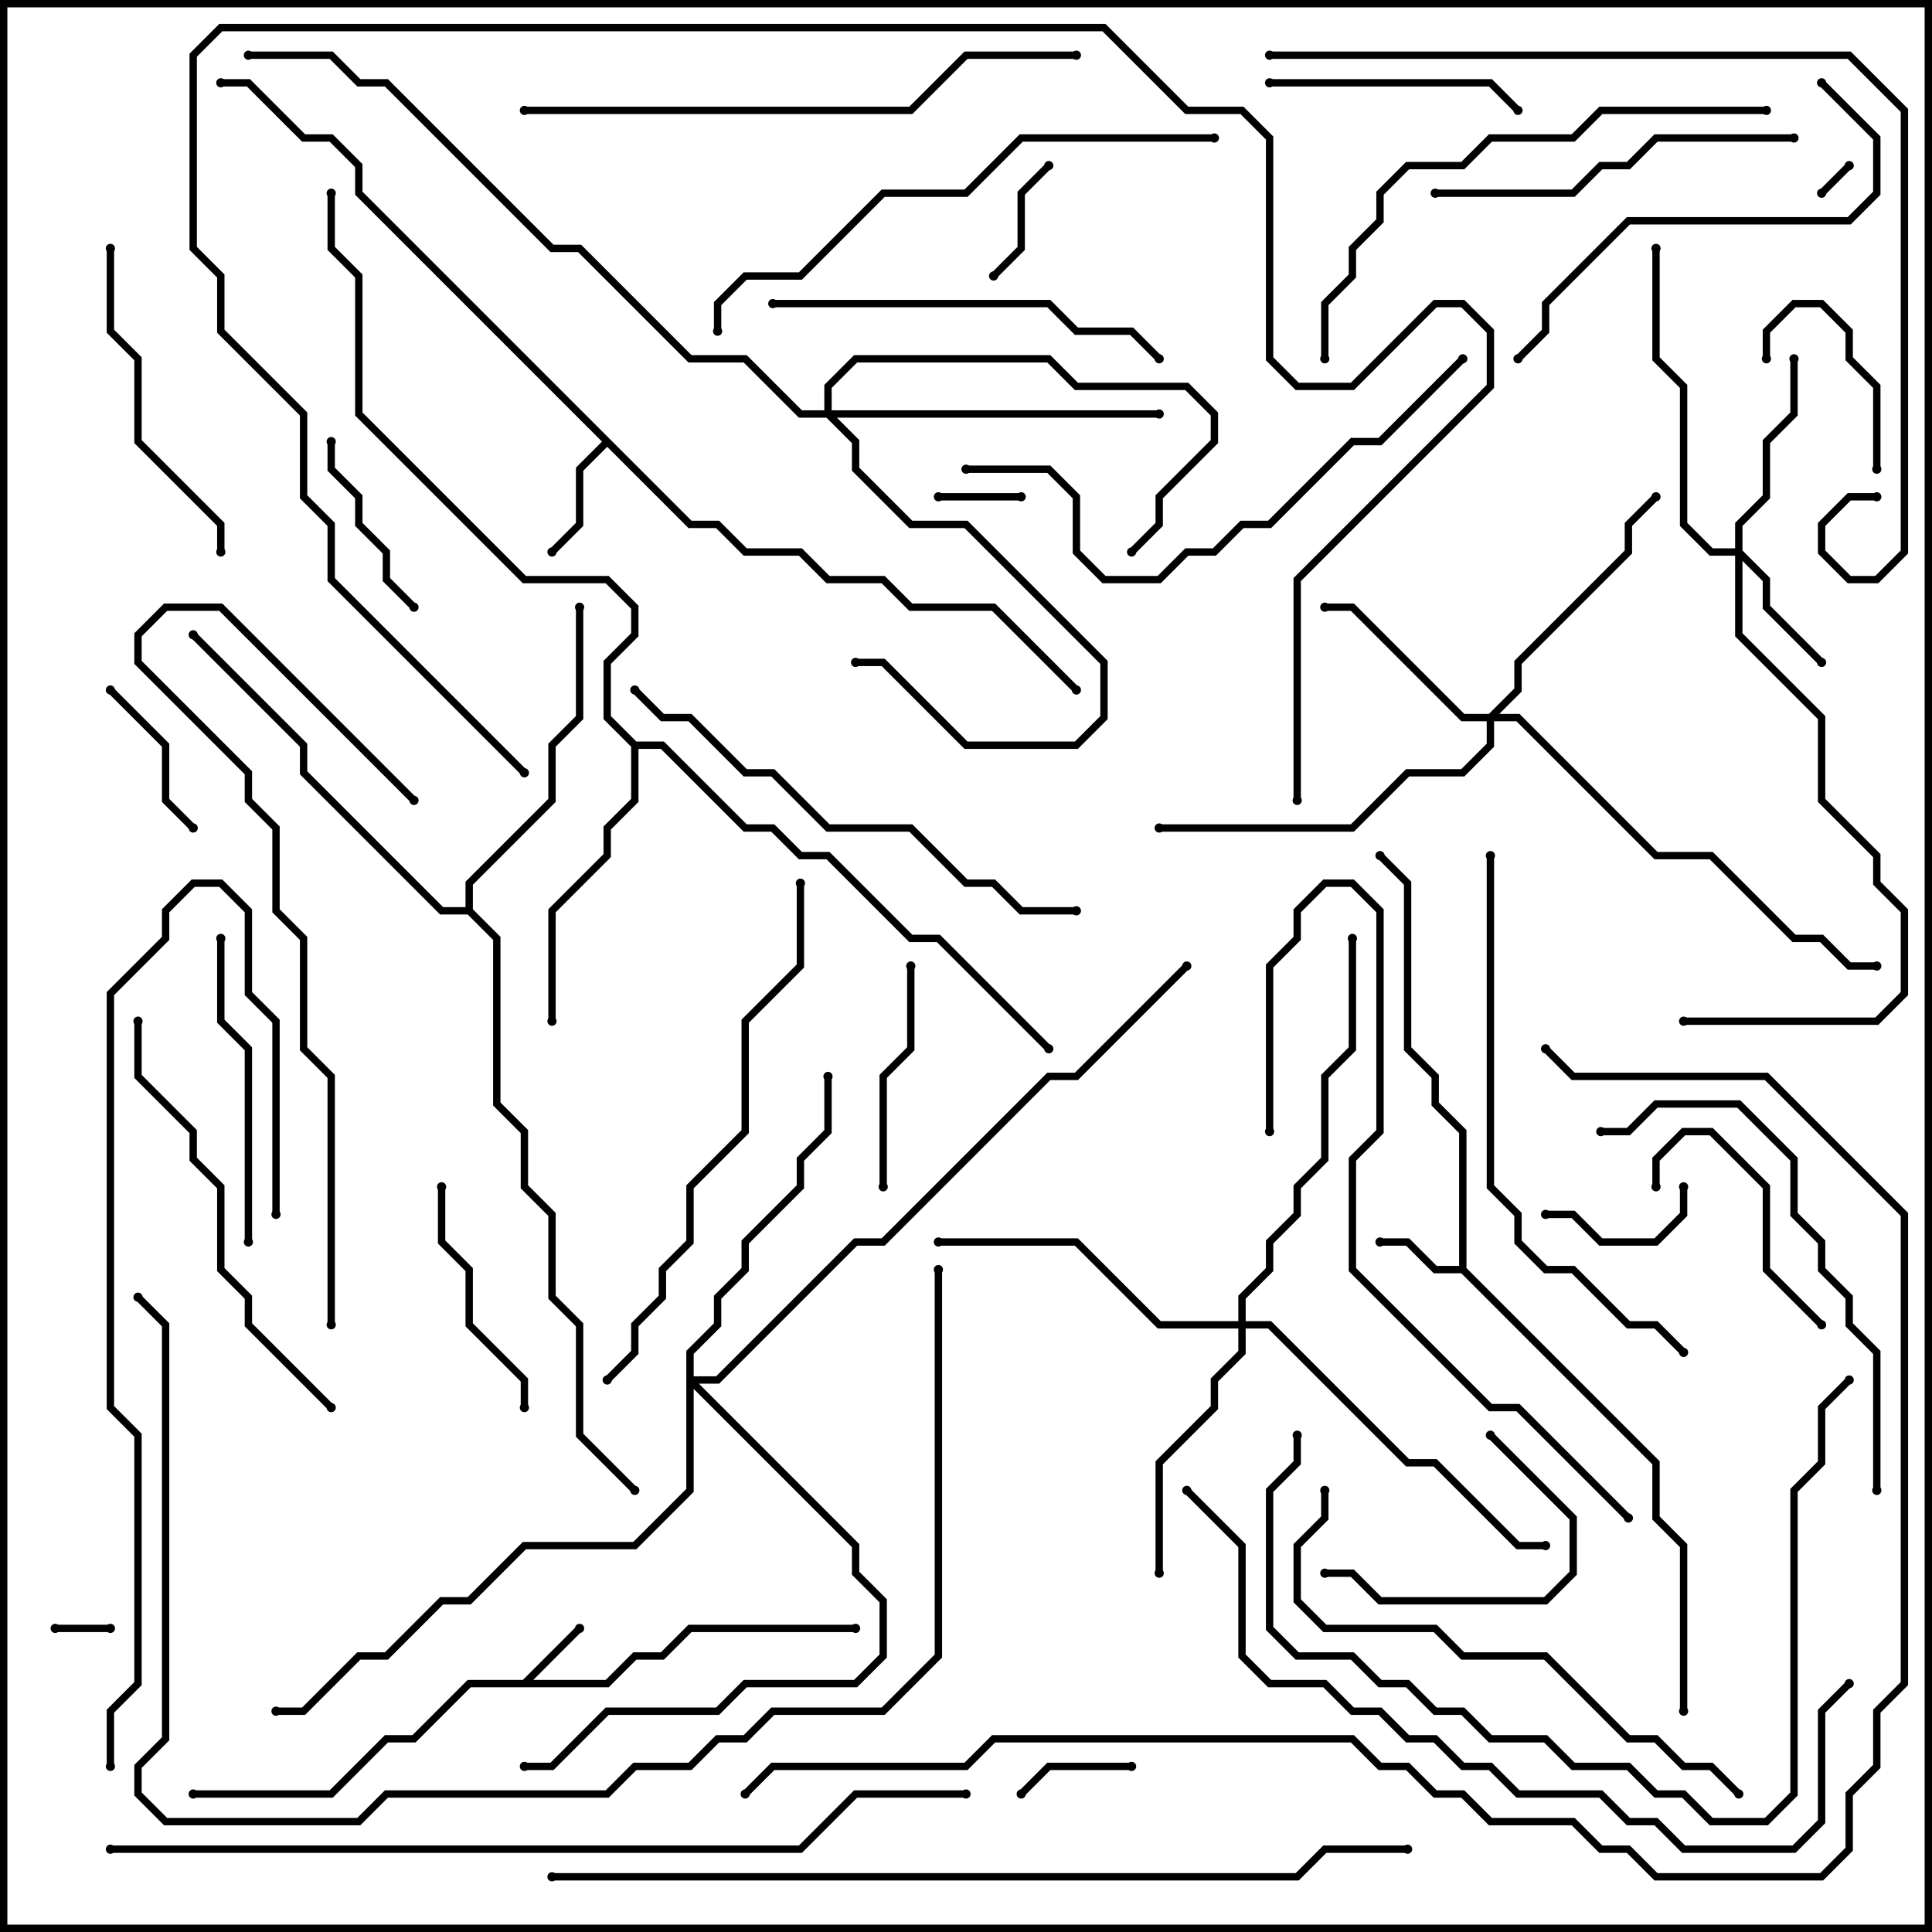 <svg version="1.1" width="105" height="105" xmlns="http://www.w3.org/2000/svg"><path d="M28.417,91.3L31.359,88.359L31.641,88.641L28.983,91.3L32.917,91.3L34.417,89.8L35.917,89.8L37.417,88.3L46.5,88.3L46.5,88.7L37.583,88.7L36.083,90.2L34.583,90.2L33.083,91.7L25.583,91.7L22.583,94.7L21.083,94.7L18.083,97.7L10.5,97.7L10.5,97.3L17.917,97.3L20.917,94.3L22.417,94.3L25.417,91.3z" stroke="none"/><path d="M79.3,68.8L79.3,61.583L77.8,60.083L77.8,58.583L76.3,57.083L76.3,48.083L74.859,46.641L75.141,46.359L76.7,47.917L76.7,56.917L78.2,58.417L78.2,59.917L79.7,61.417L79.7,68.917L90.2,79.417L90.2,82.417L91.7,83.917L91.7,93L91.3,93L91.3,84.083L89.8,82.583L89.8,79.583L79.417,69.2L77.917,69.2L76.417,67.7L75,67.7L75,67.3L76.583,67.3L78.083,68.8z" stroke="none"/><path d="M37.583,28.3L39.083,28.3L40.583,29.8L43.583,29.8L45.083,31.3L48.083,31.3L49.583,32.8L54.083,32.8L58.641,37.359L58.359,37.641L53.917,33.2L49.417,33.2L47.917,31.7L44.917,31.7L43.417,30.2L40.417,30.2L38.917,28.7L37.417,28.7L33,24.283L31.7,25.583L31.7,28.583L30.141,30.141L29.859,29.859L31.3,28.417L31.3,25.417L32.717,24L19.3,10.583L19.3,9.083L17.917,7.7L16.417,7.7L13.417,4.7L12,4.7L12,4.3L13.583,4.3L16.583,7.3L18.083,7.3L19.7,8.917L19.7,10.417z" stroke="none"/><path d="M34.583,40.3L36.083,40.3L40.583,44.8L42.083,44.8L43.583,46.3L45.083,46.3L49.583,50.8L51.083,50.8L57.141,56.859L56.859,57.141L50.917,51.2L49.417,51.2L44.917,46.7L43.417,46.7L41.917,45.2L40.417,45.2L35.917,40.7L34.7,40.7L34.7,43.583L33.2,45.083L33.2,46.583L30.2,49.583L30.2,55.5L29.8,55.5L29.8,49.417L32.8,46.417L32.8,44.917L34.3,43.417L34.3,40.583L32.8,39.083L32.8,35.917L34.3,34.417L34.3,33.083L32.917,31.7L28.417,31.7L19.3,22.583L19.3,15.083L17.8,13.583L17.8,10.5L18.2,10.5L18.2,13.417L19.7,14.917L19.7,22.417L28.583,31.3L33.083,31.3L34.7,32.917L34.7,34.583L33.2,36.083L33.2,38.917z" stroke="none"/><path d="M25.3,49.3L25.3,47.917L29.8,43.417L29.8,40.417L31.3,38.917L31.3,33L31.7,33L31.7,39.083L30.2,40.583L30.2,43.583L25.7,48.083L25.7,49.417L27.2,50.917L27.2,59.917L28.7,61.417L28.7,64.417L30.2,65.917L30.2,70.417L31.7,71.917L31.7,77.917L34.641,80.859L34.359,81.141L31.3,78.083L31.3,72.083L29.8,70.583L29.8,66.083L28.3,64.583L28.3,61.583L26.8,60.083L26.8,51.083L25.417,49.7L23.917,49.7L16.3,42.083L16.3,40.583L10.359,34.641L10.641,34.359L16.7,40.417L16.7,41.917L24.083,49.3z" stroke="none"/><path d="M94.3,29.8L94.3,28.417L95.8,26.917L95.8,23.917L97.3,22.417L97.3,19.5L97.7,19.5L97.7,22.583L96.2,24.083L96.2,27.083L94.7,28.583L94.7,29.917L96.2,31.417L96.2,32.917L99.141,35.859L98.859,36.141L95.8,33.083L95.8,31.583L94.7,30.483L94.7,34.417L99.2,38.917L99.2,43.417L102.2,46.417L102.2,47.917L103.7,49.417L103.7,54.083L102.083,55.7L91.5,55.7L91.5,55.3L101.917,55.3L103.3,53.917L103.3,49.583L101.8,48.083L101.8,46.583L98.8,43.583L98.8,39.083L94.3,34.583L94.3,30.2L92.917,30.2L91.3,28.583L91.3,21.083L89.8,19.583L89.8,13.5L90.2,13.5L90.2,19.417L91.7,20.917L91.7,28.417L93.083,29.8z" stroke="none"/><path d="M80.917,38.8L82.3,37.417L82.3,35.917L88.3,29.917L88.3,28.417L89.859,26.859L90.141,27.141L88.7,28.583L88.7,30.083L82.7,36.083L82.7,37.583L81.483,38.8L82.583,38.8L90.083,46.3L93.083,46.3L97.583,50.8L99.083,50.8L100.583,52.3L102,52.3L102,52.7L100.417,52.7L98.917,51.2L97.417,51.2L92.917,46.7L89.917,46.7L82.417,39.2L81.2,39.2L81.2,40.583L79.583,42.2L76.583,42.2L73.583,45.2L63,45.2L63,44.8L73.417,44.8L76.417,41.8L79.417,41.8L80.8,40.417L80.8,39.2L79.417,39.2L73.417,33.2L72,33.2L72,32.8L73.583,32.8L79.583,38.8z" stroke="none"/><path d="M44.8,22.3L44.8,20.917L46.417,19.3L57.083,19.3L58.583,20.8L64.583,20.8L66.2,22.417L66.2,24.083L63.2,27.083L63.2,28.583L61.641,30.141L61.359,29.859L62.8,28.417L62.8,26.917L65.8,23.917L65.8,22.583L64.417,21.2L58.417,21.2L56.917,19.7L46.583,19.7L45.2,21.083L45.2,22.3L63,22.3L63,22.7L45.483,22.7L46.7,23.917L46.7,25.417L49.583,28.3L52.583,28.3L60.2,35.917L60.2,39.083L58.583,40.7L52.417,40.7L47.917,36.2L46.5,36.2L46.5,35.8L48.083,35.8L52.583,40.3L58.417,40.3L59.8,38.917L59.8,36.083L52.417,28.7L49.417,28.7L46.3,25.583L46.3,24.083L44.917,22.7L43.417,22.7L40.417,19.7L37.417,19.7L31.417,13.7L29.917,13.7L20.917,4.7L19.417,4.7L17.917,3.2L13.5,3.2L13.5,2.8L18.083,2.8L19.583,4.3L21.083,4.3L30.083,13.3L31.583,13.3L37.583,19.3L40.583,19.3L43.583,22.3z" stroke="none"/><path d="M67.3,71.8L67.3,70.417L68.8,68.917L68.8,67.417L70.3,65.917L70.3,64.417L71.8,62.917L71.8,58.417L73.3,56.917L73.3,51L73.7,51L73.7,57.083L72.2,58.583L72.2,63.083L70.7,64.583L70.7,66.083L69.2,67.583L69.2,69.083L67.7,70.583L67.7,71.8L69.083,71.8L76.583,79.3L78.083,79.3L82.583,83.8L84,83.8L84,84.2L82.417,84.2L77.917,79.7L76.417,79.7L68.917,72.2L67.7,72.2L67.7,73.583L66.2,75.083L66.2,76.583L63.2,79.583L63.2,85.5L62.8,85.5L62.8,79.417L65.8,76.417L65.8,74.917L67.3,73.417L67.3,72.2L62.917,72.2L58.417,67.7L51,67.7L51,67.3L58.583,67.3L63.083,71.8z" stroke="none"/><path d="M37.3,73.417L38.8,71.917L38.8,70.417L40.3,68.917L40.3,67.417L43.3,64.417L43.3,62.917L44.8,61.417L44.8,58.5L45.2,58.5L45.2,61.583L43.7,63.083L43.7,64.583L40.7,67.583L40.7,69.083L39.2,70.583L39.2,72.083L37.7,73.583L37.7,74.8L38.917,74.8L46.417,67.3L47.917,67.3L56.917,58.3L58.417,58.3L64.359,52.359L64.641,52.641L58.583,58.7L57.083,58.7L48.083,67.7L46.583,67.7L39.083,75.2L37.983,75.2L46.7,83.917L46.7,85.417L48.2,86.917L48.2,90.083L46.583,91.7L40.583,91.7L39.083,93.2L33.083,93.2L30.083,96.2L28.5,96.2L28.5,95.8L29.917,95.8L32.917,92.8L38.917,92.8L40.417,91.3L46.417,91.3L47.8,89.917L47.8,87.083L46.3,85.583L46.3,84.083L37.7,75.483L37.7,81.083L34.583,84.2L28.583,84.2L25.583,87.2L24.083,87.2L21.083,90.2L19.583,90.2L16.583,93.2L15,93.2L15,92.8L16.417,92.8L19.417,89.8L20.917,89.8L23.917,86.8L25.417,86.8L28.417,83.8L34.417,83.8L37.3,80.917z" stroke="none"/><path d="M100.359,8.859L100.641,9.141L99.141,10.641L98.859,10.359z" stroke="none"/><path d="M6,88.3L6,88.7L3,88.7L3,88.3z" stroke="none"/><path d="M51,27.2L51,26.8L55.5,26.8L55.5,27.2z" stroke="none"/><path d="M61.5,95.8L61.5,96.2L57.083,96.2L55.641,97.641L55.359,97.359L56.917,95.8z" stroke="none"/><path d="M56.859,8.859L57.141,9.141L55.7,10.583L55.7,13.583L54.141,15.141L53.859,14.859L55.3,13.417L55.3,10.417z" stroke="none"/><path d="M91.3,64.5L91.7,64.5L91.7,66.083L90.083,67.7L86.917,67.7L85.417,66.2L84,66.2L84,65.8L85.583,65.8L87.083,67.3L89.917,67.3L91.3,65.917z" stroke="none"/><path d="M96.2,19.5L95.8,19.5L95.8,17.917L97.417,16.3L99.083,16.3L100.7,17.917L100.7,19.417L102.2,20.917L102.2,25.5L101.8,25.5L101.8,21.083L100.3,19.583L100.3,18.083L98.917,16.7L97.583,16.7L96.2,18.083z" stroke="none"/><path d="M5.859,37.641L6.141,37.359L9.2,40.417L9.2,43.417L10.641,44.859L10.359,45.141L8.8,43.583L8.8,40.583z" stroke="none"/><path d="M17.8,24L18.2,24L18.2,25.417L19.7,26.917L19.7,28.417L21.2,29.917L21.2,31.417L22.641,32.859L22.359,33.141L20.8,31.583L20.8,30.083L19.3,28.583L19.3,27.083L17.8,25.583z" stroke="none"/><path d="M80.859,78.141L81.141,77.859L85.7,82.417L85.7,85.583L84.083,87.2L74.917,87.2L73.417,85.7L72,85.7L72,85.3L73.583,85.3L75.083,86.8L83.917,86.8L85.3,85.417L85.3,82.583z" stroke="none"/><path d="M90.2,64.5L89.8,64.5L89.8,62.917L91.417,61.3L93.083,61.3L96.2,64.417L96.2,68.917L99.141,71.859L98.859,72.141L95.8,69.083L95.8,64.583L92.917,61.7L91.583,61.7L90.2,63.083z" stroke="none"/><path d="M48.2,64.5L47.8,64.5L47.8,58.417L49.3,56.917L49.3,52.5L49.7,52.5L49.7,57.083L48.2,58.583z" stroke="none"/><path d="M28.7,76.5L28.3,76.5L28.3,75.083L25.3,72.083L25.3,69.083L23.8,67.583L23.8,64.5L24.2,64.5L24.2,67.417L25.7,68.917L25.7,71.917L28.7,74.917z" stroke="none"/><path d="M69,4.7L69,4.3L81.083,4.3L82.641,5.859L82.359,6.141L80.917,4.7z" stroke="none"/><path d="M13.7,67.5L13.3,67.5L13.3,57.083L11.8,55.583L11.8,51L12.2,51L12.2,55.417L13.7,56.917z" stroke="none"/><path d="M12.2,30L11.8,30L11.8,28.583L7.3,24.083L7.3,19.583L5.8,18.083L5.8,13.5L6.2,13.5L6.2,17.917L7.7,19.417L7.7,23.917L12.2,28.417z" stroke="none"/><path d="M97.5,7.3L97.5,7.7L90.083,7.7L88.583,9.2L87.083,9.2L85.583,10.7L78,10.7L78,10.3L85.417,10.3L86.917,8.8L88.417,8.8L89.917,7.3z" stroke="none"/><path d="M63.141,19.359L62.859,19.641L61.417,18.2L58.417,18.2L56.917,16.7L42,16.7L42,16.3L57.083,16.3L58.583,17.8L61.583,17.8z" stroke="none"/><path d="M98.859,4.641L99.141,4.359L102.2,7.417L102.2,10.583L100.583,12.2L88.583,12.2L84.2,16.583L84.2,18.083L82.641,19.641L82.359,19.359L83.8,17.917L83.8,16.417L88.417,11.8L100.417,11.8L101.8,10.417L101.8,7.583z" stroke="none"/><path d="M18.141,76.359L17.859,76.641L13.3,72.083L13.3,70.583L11.8,69.083L11.8,64.583L10.3,63.083L10.3,61.583L7.3,58.583L7.3,55.5L7.7,55.5L7.7,58.417L10.7,61.417L10.7,62.917L12.2,64.417L12.2,68.917L13.7,70.417L13.7,71.917z" stroke="none"/><path d="M102.2,81L101.8,81L101.8,73.583L100.3,72.083L100.3,70.583L98.8,69.083L98.8,67.583L97.3,66.083L97.3,63.083L94.417,60.2L90.083,60.2L88.583,61.7L87,61.7L87,61.3L88.417,61.3L89.917,59.8L94.583,59.8L97.7,62.917L97.7,65.917L99.2,67.417L99.2,68.917L100.7,70.417L100.7,71.917L102.2,73.417z" stroke="none"/><path d="M58.5,49.3L58.5,49.7L55.417,49.7L53.917,48.2L52.417,48.2L49.417,45.2L44.917,45.2L41.917,42.2L40.417,42.2L37.417,39.2L35.917,39.2L34.359,37.641L34.641,37.359L36.083,38.8L37.583,38.8L40.583,41.8L42.083,41.8L45.083,44.8L49.583,44.8L52.583,47.8L54.083,47.8L55.583,49.3z" stroke="none"/><path d="M72.2,19.5L71.8,19.5L71.8,16.417L73.3,14.917L73.3,13.417L74.8,11.917L74.8,10.417L76.417,8.8L79.417,8.8L80.917,7.3L85.417,7.3L86.917,5.8L96,5.8L96,6.2L87.083,6.2L85.583,7.7L81.083,7.7L79.583,9.2L76.583,9.2L75.2,10.583L75.2,12.083L73.7,13.583L73.7,15.083L72.2,16.583z" stroke="none"/><path d="M79.359,19.359L79.641,19.641L75.083,24.2L73.583,24.2L69.083,28.7L67.583,28.7L66.083,30.2L64.583,30.2L63.083,31.7L59.917,31.7L58.3,30.083L58.3,27.083L56.917,25.7L52.5,25.7L52.5,25.3L57.083,25.3L58.7,26.917L58.7,29.917L60.083,31.3L62.917,31.3L64.417,29.8L65.917,29.8L67.417,28.3L68.917,28.3L73.417,23.8L74.917,23.8z" stroke="none"/><path d="M71.8,81L72.2,81L72.2,82.583L70.7,84.083L70.7,86.917L72.083,88.3L78.083,88.3L79.583,89.8L84.083,89.8L88.583,94.3L90.083,94.3L91.583,95.8L93.083,95.8L94.641,97.359L94.359,97.641L92.917,96.2L91.417,96.2L89.917,94.7L88.417,94.7L83.917,90.2L79.417,90.2L77.917,88.7L71.917,88.7L70.3,87.083L70.3,83.917L71.8,82.417z" stroke="none"/><path d="M69.2,61.5L68.8,61.5L68.8,52.417L70.3,50.917L70.3,49.417L71.917,47.8L73.583,47.8L75.2,49.417L75.2,61.583L73.7,63.083L73.7,68.917L81.083,76.3L82.583,76.3L88.641,82.359L88.359,82.641L82.417,76.7L80.917,76.7L73.3,69.083L73.3,62.917L74.8,61.417L74.8,49.583L73.417,48.2L72.083,48.2L70.7,49.583L70.7,51.083L69.2,52.583z" stroke="none"/><path d="M18.2,72L17.8,72L17.8,58.583L16.3,57.083L16.3,51.083L14.8,49.583L14.8,45.083L13.3,43.583L13.3,42.083L7.3,36.083L7.3,34.417L8.917,32.8L12.083,32.8L22.641,43.359L22.359,43.641L11.917,33.2L9.083,33.2L7.7,34.583L7.7,35.917L13.7,41.917L13.7,43.417L15.2,44.917L15.2,49.417L16.7,50.917L16.7,56.917L18.2,58.417z" stroke="none"/><path d="M33.141,75.141L32.859,74.859L34.3,73.417L34.3,71.917L35.8,70.417L35.8,68.917L37.3,67.417L37.3,64.417L40.3,61.417L40.3,55.417L43.3,52.417L43.3,48L43.7,48L43.7,52.583L40.7,55.583L40.7,61.583L37.7,64.583L37.7,67.583L36.2,69.083L36.2,70.583L34.7,72.083L34.7,73.583z" stroke="none"/><path d="M80.8,46.5L81.2,46.5L81.2,64.417L82.7,65.917L82.7,67.417L84.083,68.8L85.583,68.8L88.583,71.8L90.083,71.8L91.641,73.359L91.359,73.641L89.917,72.2L88.417,72.2L85.417,69.2L83.917,69.2L82.3,67.583L82.3,66.083L80.8,64.583z" stroke="none"/><path d="M66,7.3L66,7.7L55.583,7.7L52.583,10.7L48.083,10.7L43.583,15.2L40.583,15.2L39.2,16.583L39.2,18L38.8,18L38.8,16.417L40.417,14.8L43.417,14.8L47.917,10.3L52.417,10.3L55.417,7.3z" stroke="none"/><path d="M70.3,78L70.7,78L70.7,79.583L69.2,81.083L69.2,88.417L70.583,89.8L73.583,89.8L75.083,91.3L76.583,91.3L78.083,92.8L79.583,92.8L81.083,94.3L84.083,94.3L85.583,95.8L88.583,95.8L90.083,97.3L91.583,97.3L93.083,98.8L95.917,98.8L97.3,97.417L97.3,80.917L98.8,79.417L98.8,76.417L100.359,74.859L100.641,75.141L99.2,76.583L99.2,79.583L97.7,81.083L97.7,97.583L96.083,99.2L92.917,99.2L91.417,97.7L89.917,97.7L88.417,96.2L85.417,96.2L83.917,94.7L80.917,94.7L79.417,93.2L77.917,93.2L76.417,91.7L74.917,91.7L73.417,90.2L70.417,90.2L68.8,88.583L68.8,80.917L70.3,79.417z" stroke="none"/><path d="M28.5,6.2L28.5,5.8L49.417,5.8L52.417,2.8L58.5,2.8L58.5,3.2L52.583,3.2L49.583,6.2z" stroke="none"/><path d="M6.2,96L5.8,96L5.8,92.917L7.3,91.417L7.3,78.083L5.8,76.583L5.8,53.917L8.8,50.917L8.8,49.417L10.417,47.8L12.083,47.8L13.7,49.417L13.7,53.917L15.2,55.417L15.2,66L14.8,66L14.8,55.583L13.3,54.083L13.3,49.583L11.917,48.2L10.583,48.2L9.2,49.583L9.2,51.083L6.2,54.083L6.2,76.417L7.7,77.917L7.7,91.583L6.2,93.083z" stroke="none"/><path d="M64.359,81.141L64.641,80.859L67.7,83.917L67.7,89.917L69.083,91.3L72.083,91.3L73.583,92.8L75.083,92.8L76.583,94.3L78.083,94.3L79.583,95.8L81.083,95.8L82.583,97.3L87.083,97.3L88.583,98.8L90.083,98.8L91.583,100.3L97.417,100.3L98.8,98.917L98.8,92.917L100.359,91.359L100.641,91.641L99.2,93.083L99.2,99.083L97.583,100.7L91.417,100.7L89.917,99.2L88.417,99.2L86.917,97.7L82.417,97.7L80.917,96.2L79.417,96.2L77.917,94.7L76.417,94.7L74.917,93.2L73.417,93.2L71.917,91.7L68.917,91.7L67.3,90.083L67.3,84.083z" stroke="none"/><path d="M102,26.8L102,27.2L100.583,27.2L99.2,28.583L99.2,29.917L100.583,31.3L101.917,31.3L103.3,29.917L103.3,6.083L100.417,3.2L69,3.2L69,2.8L100.583,2.8L103.7,5.917L103.7,30.083L102.083,31.7L100.417,31.7L98.8,30.083L98.8,28.417L100.417,26.8z" stroke="none"/><path d="M70.7,43.5L70.3,43.5L70.3,31.417L80.8,20.917L80.8,18.083L79.417,16.7L78.083,16.7L73.583,21.2L70.417,21.2L68.8,19.583L68.8,7.583L67.417,6.2L64.417,6.2L59.917,1.7L12.083,1.7L10.7,3.083L10.7,13.417L12.2,14.917L12.2,17.917L16.7,22.417L16.7,26.917L18.2,28.417L18.2,31.417L28.641,41.859L28.359,42.141L17.8,31.583L17.8,28.583L16.3,27.083L16.3,22.583L11.8,18.083L11.8,15.083L10.3,13.583L10.3,2.917L11.917,1.3L60.083,1.3L64.583,5.8L67.583,5.8L69.2,7.417L69.2,19.417L70.583,20.8L73.417,20.8L77.917,16.3L79.583,16.3L81.2,17.917L81.2,21.083L70.7,31.583z" stroke="none"/><path d="M50.8,69L51.2,69L51.2,90.083L48.083,93.2L42.083,93.2L40.583,94.7L39.083,94.7L37.583,96.2L34.583,96.2L33.083,97.7L21.083,97.7L19.583,99.2L8.917,99.2L7.3,97.583L7.3,95.917L8.8,94.417L8.8,72.083L7.359,70.641L7.641,70.359L9.2,71.917L9.2,94.583L7.7,96.083L7.7,97.417L9.083,98.8L19.417,98.8L20.917,97.3L32.917,97.3L34.417,95.8L37.417,95.8L38.917,94.3L40.417,94.3L41.917,92.8L47.917,92.8L50.8,89.917z" stroke="none"/><path d="M30,102.2L30,101.8L70.417,101.8L71.917,100.3L76.5,100.3L76.5,100.7L72.083,100.7L70.583,102.2z" stroke="none"/><path d="M6,100.7L6,100.3L43.417,100.3L46.417,97.3L52.5,97.3L52.5,97.7L46.583,97.7L43.583,100.7z" stroke="none"/><path d="M40.641,97.641L40.359,97.359L41.917,95.8L52.417,95.8L53.917,94.3L73.583,94.3L75.083,95.8L76.583,95.8L78.083,97.3L79.583,97.3L81.083,98.8L85.583,98.8L87.083,100.3L88.583,100.3L90.083,101.8L98.917,101.8L100.3,100.417L100.3,97.417L101.8,95.917L101.8,92.917L103.3,91.417L103.3,66.083L95.917,58.7L85.417,58.7L83.859,57.141L84.141,56.859L85.583,58.3L96.083,58.3L103.7,65.917L103.7,91.583L102.2,93.083L102.2,96.083L100.7,97.583L100.7,100.583L99.083,102.2L89.917,102.2L88.417,100.7L86.917,100.7L85.417,99.2L80.917,99.2L79.417,97.7L77.917,97.7L76.417,96.2L74.917,96.2L73.417,94.7L54.083,94.7L52.583,96.2L42.083,96.2z" stroke="none"/><circle cx="31.5" cy="88.5" r="0.25" stroke-width="0" fill="#000" /><circle cx="46.5" cy="88.5" r="0.25" stroke-width="0" fill="#000" /><circle cx="10.5" cy="97.5" r="0.25" stroke-width="0" fill="#000" /><circle cx="75" cy="67.5" r="0.25" stroke-width="0" fill="#000" /><circle cx="75" cy="46.5" r="0.25" stroke-width="0" fill="#000" /><circle cx="91.5" cy="93" r="0.25" stroke-width="0" fill="#000" /><circle cx="30" cy="30" r="0.25" stroke-width="0" fill="#000" /><circle cx="12" cy="4.5" r="0.25" stroke-width="0" fill="#000" /><circle cx="58.5" cy="37.5" r="0.25" stroke-width="0" fill="#000" /><circle cx="30" cy="55.5" r="0.25" stroke-width="0" fill="#000" /><circle cx="57" cy="57" r="0.25" stroke-width="0" fill="#000" /><circle cx="18" cy="10.5" r="0.25" stroke-width="0" fill="#000" /><circle cx="31.5" cy="33" r="0.25" stroke-width="0" fill="#000" /><circle cx="10.5" cy="34.5" r="0.25" stroke-width="0" fill="#000" /><circle cx="34.5" cy="81" r="0.25" stroke-width="0" fill="#000" /><circle cx="99" cy="36" r="0.25" stroke-width="0" fill="#000" /><circle cx="97.5" cy="19.5" r="0.25" stroke-width="0" fill="#000" /><circle cx="90" cy="13.5" r="0.25" stroke-width="0" fill="#000" /><circle cx="91.5" cy="55.5" r="0.25" stroke-width="0" fill="#000" /><circle cx="72" cy="33" r="0.25" stroke-width="0" fill="#000" /><circle cx="90" cy="27" r="0.25" stroke-width="0" fill="#000" /><circle cx="63" cy="45" r="0.25" stroke-width="0" fill="#000" /><circle cx="102" cy="52.5" r="0.25" stroke-width="0" fill="#000" /><circle cx="46.5" cy="36" r="0.25" stroke-width="0" fill="#000" /><circle cx="63" cy="22.5" r="0.25" stroke-width="0" fill="#000" /><circle cx="61.5" cy="30" r="0.25" stroke-width="0" fill="#000" /><circle cx="13.5" cy="3" r="0.25" stroke-width="0" fill="#000" /><circle cx="63" cy="85.5" r="0.25" stroke-width="0" fill="#000" /><circle cx="51" cy="67.5" r="0.25" stroke-width="0" fill="#000" /><circle cx="84" cy="84" r="0.25" stroke-width="0" fill="#000" /><circle cx="73.5" cy="51" r="0.25" stroke-width="0" fill="#000" /><circle cx="45" cy="58.5" r="0.25" stroke-width="0" fill="#000" /><circle cx="28.5" cy="96" r="0.25" stroke-width="0" fill="#000" /><circle cx="15" cy="93" r="0.25" stroke-width="0" fill="#000" /><circle cx="64.5" cy="52.5" r="0.25" stroke-width="0" fill="#000" /><circle cx="100.5" cy="9" r="0.25" stroke-width="0" fill="#000" /><circle cx="99" cy="10.5" r="0.25" stroke-width="0" fill="#000" /><circle cx="6" cy="88.5" r="0.25" stroke-width="0" fill="#000" /><circle cx="3" cy="88.5" r="0.25" stroke-width="0" fill="#000" /><circle cx="51" cy="27" r="0.25" stroke-width="0" fill="#000" /><circle cx="55.5" cy="27" r="0.25" stroke-width="0" fill="#000" /><circle cx="61.5" cy="96" r="0.25" stroke-width="0" fill="#000" /><circle cx="55.5" cy="97.5" r="0.25" stroke-width="0" fill="#000" /><circle cx="57" cy="9" r="0.25" stroke-width="0" fill="#000" /><circle cx="54" cy="15" r="0.25" stroke-width="0" fill="#000" /><circle cx="91.5" cy="64.5" r="0.25" stroke-width="0" fill="#000" /><circle cx="84" cy="66" r="0.25" stroke-width="0" fill="#000" /><circle cx="96" cy="19.5" r="0.25" stroke-width="0" fill="#000" /><circle cx="102" cy="25.5" r="0.25" stroke-width="0" fill="#000" /><circle cx="6" cy="37.5" r="0.25" stroke-width="0" fill="#000" /><circle cx="10.5" cy="45" r="0.25" stroke-width="0" fill="#000" /><circle cx="18" cy="24" r="0.25" stroke-width="0" fill="#000" /><circle cx="22.5" cy="33" r="0.25" stroke-width="0" fill="#000" /><circle cx="81" cy="78" r="0.25" stroke-width="0" fill="#000" /><circle cx="72" cy="85.5" r="0.25" stroke-width="0" fill="#000" /><circle cx="90" cy="64.5" r="0.25" stroke-width="0" fill="#000" /><circle cx="99" cy="72" r="0.25" stroke-width="0" fill="#000" /><circle cx="48" cy="64.5" r="0.25" stroke-width="0" fill="#000" /><circle cx="49.5" cy="52.5" r="0.25" stroke-width="0" fill="#000" /><circle cx="28.5" cy="76.5" r="0.25" stroke-width="0" fill="#000" /><circle cx="24" cy="64.5" r="0.25" stroke-width="0" fill="#000" /><circle cx="69" cy="4.5" r="0.25" stroke-width="0" fill="#000" /><circle cx="82.5" cy="6" r="0.25" stroke-width="0" fill="#000" /><circle cx="13.5" cy="67.5" r="0.25" stroke-width="0" fill="#000" /><circle cx="12" cy="51" r="0.25" stroke-width="0" fill="#000" /><circle cx="12" cy="30" r="0.25" stroke-width="0" fill="#000" /><circle cx="6" cy="13.5" r="0.25" stroke-width="0" fill="#000" /><circle cx="97.5" cy="7.5" r="0.25" stroke-width="0" fill="#000" /><circle cx="78" cy="10.5" r="0.25" stroke-width="0" fill="#000" /><circle cx="63" cy="19.5" r="0.25" stroke-width="0" fill="#000" /><circle cx="42" cy="16.5" r="0.25" stroke-width="0" fill="#000" /><circle cx="99" cy="4.5" r="0.25" stroke-width="0" fill="#000" /><circle cx="82.5" cy="19.5" r="0.25" stroke-width="0" fill="#000" /><circle cx="18" cy="76.5" r="0.25" stroke-width="0" fill="#000" /><circle cx="7.5" cy="55.5" r="0.25" stroke-width="0" fill="#000" /><circle cx="102" cy="81" r="0.25" stroke-width="0" fill="#000" /><circle cx="87" cy="61.5" r="0.25" stroke-width="0" fill="#000" /><circle cx="58.5" cy="49.5" r="0.25" stroke-width="0" fill="#000" /><circle cx="34.5" cy="37.5" r="0.25" stroke-width="0" fill="#000" /><circle cx="72" cy="19.5" r="0.25" stroke-width="0" fill="#000" /><circle cx="96" cy="6" r="0.25" stroke-width="0" fill="#000" /><circle cx="79.5" cy="19.5" r="0.25" stroke-width="0" fill="#000" /><circle cx="52.5" cy="25.5" r="0.25" stroke-width="0" fill="#000" /><circle cx="72" cy="81" r="0.25" stroke-width="0" fill="#000" /><circle cx="94.5" cy="97.5" r="0.25" stroke-width="0" fill="#000" /><circle cx="69" cy="61.5" r="0.25" stroke-width="0" fill="#000" /><circle cx="88.5" cy="82.5" r="0.25" stroke-width="0" fill="#000" /><circle cx="18" cy="72" r="0.25" stroke-width="0" fill="#000" /><circle cx="22.5" cy="43.5" r="0.25" stroke-width="0" fill="#000" /><circle cx="33" cy="75" r="0.25" stroke-width="0" fill="#000" /><circle cx="43.5" cy="48" r="0.25" stroke-width="0" fill="#000" /><circle cx="81" cy="46.5" r="0.25" stroke-width="0" fill="#000" /><circle cx="91.5" cy="73.5" r="0.25" stroke-width="0" fill="#000" /><circle cx="66" cy="7.5" r="0.25" stroke-width="0" fill="#000" /><circle cx="39" cy="18" r="0.25" stroke-width="0" fill="#000" /><circle cx="70.5" cy="78" r="0.25" stroke-width="0" fill="#000" /><circle cx="100.5" cy="75" r="0.25" stroke-width="0" fill="#000" /><circle cx="28.5" cy="6" r="0.25" stroke-width="0" fill="#000" /><circle cx="58.5" cy="3" r="0.25" stroke-width="0" fill="#000" /><circle cx="6" cy="96" r="0.25" stroke-width="0" fill="#000" /><circle cx="15" cy="66" r="0.25" stroke-width="0" fill="#000" /><circle cx="64.5" cy="81" r="0.25" stroke-width="0" fill="#000" /><circle cx="100.5" cy="91.5" r="0.25" stroke-width="0" fill="#000" /><circle cx="102" cy="27" r="0.25" stroke-width="0" fill="#000" /><circle cx="69" cy="3" r="0.25" stroke-width="0" fill="#000" /><circle cx="70.5" cy="43.5" r="0.25" stroke-width="0" fill="#000" /><circle cx="28.5" cy="42" r="0.25" stroke-width="0" fill="#000" /><circle cx="51" cy="69" r="0.25" stroke-width="0" fill="#000" /><circle cx="7.5" cy="70.5" r="0.25" stroke-width="0" fill="#000" /><circle cx="30" cy="102" r="0.25" stroke-width="0" fill="#000" /><circle cx="76.5" cy="100.5" r="0.25" stroke-width="0" fill="#000" /><circle cx="6" cy="100.5" r="0.25" stroke-width="0" fill="#000" /><circle cx="52.5" cy="97.5" r="0.25" stroke-width="0" fill="#000" /><circle cx="40.5" cy="97.5" r="0.25" stroke-width="0" fill="#000" /><circle cx="84" cy="57" r="0.25" stroke-width="0" fill="#000" /><rect x="0" y="0" width="105" height="105" stroke-width="0.8" stroke="#000" fill="none" /></svg>